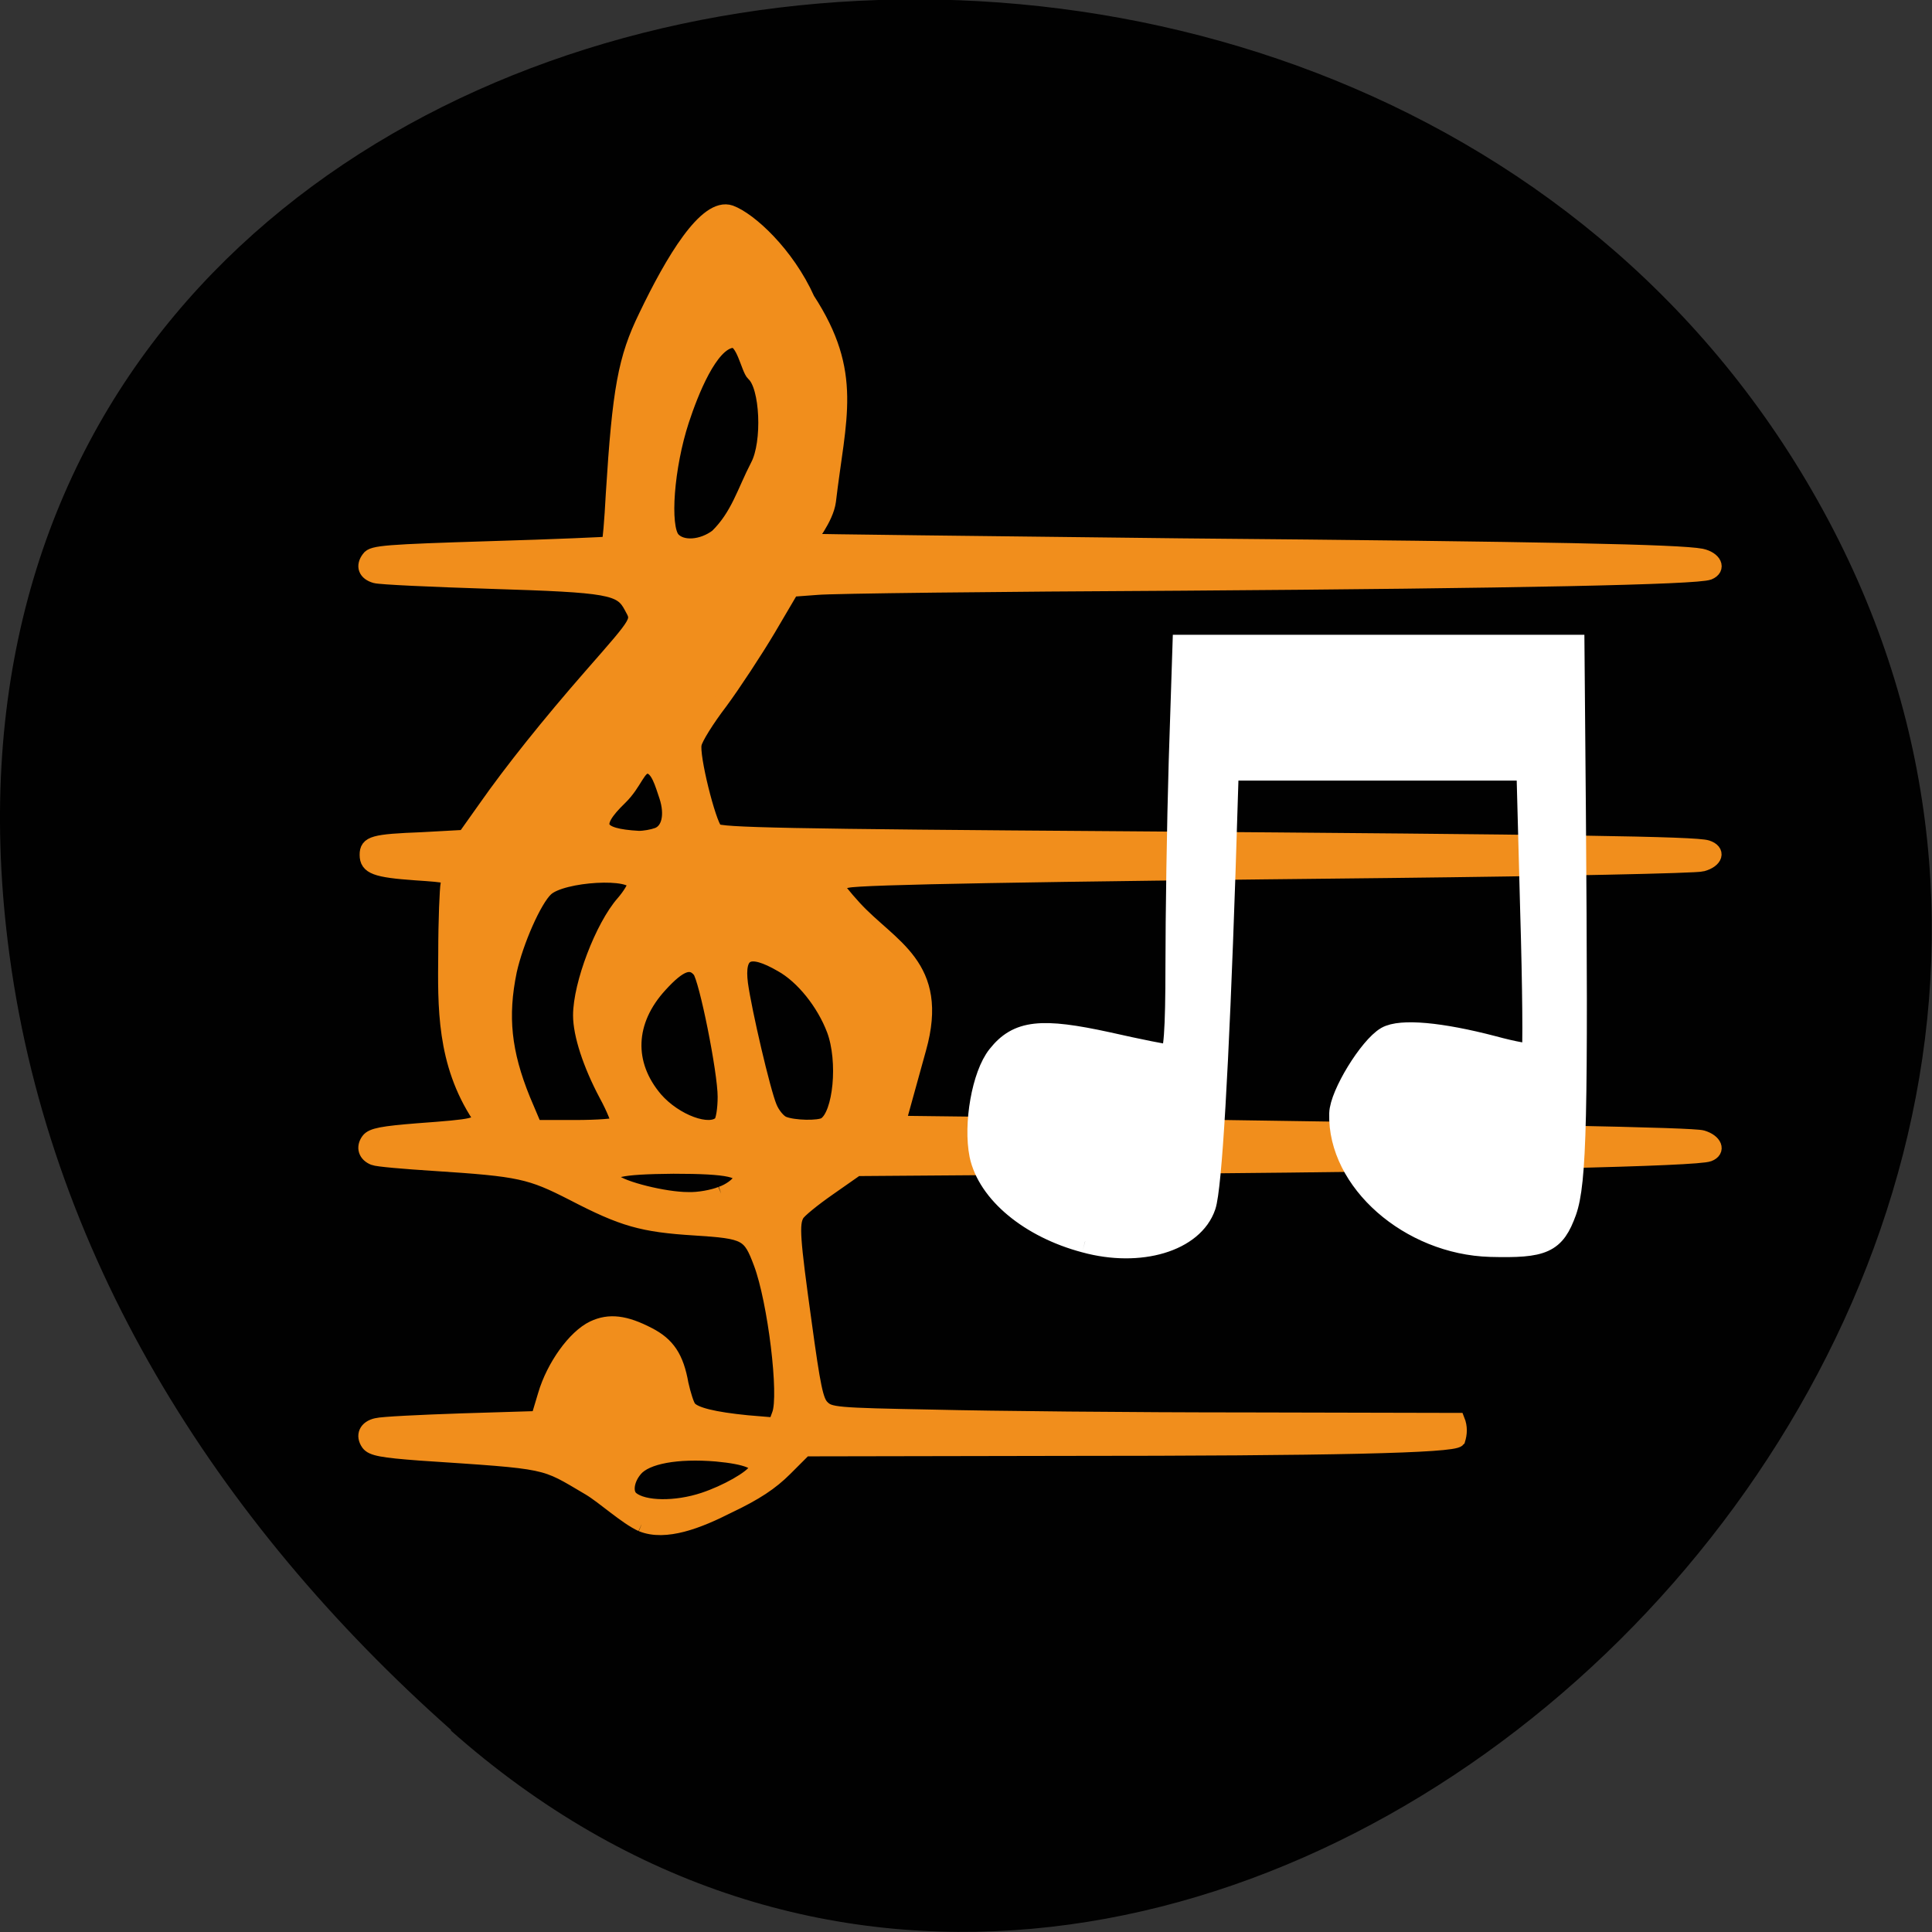 <svg xmlns="http://www.w3.org/2000/svg" viewBox="0 0 16 16"><rect x="0" y="0" width="16" height="16" fill="#333333" stroke="none"/><path d="m 3.734 14.332 c 5.953 5.277 15.11 -3.047 11.41 -10.02 c -3.746 -7.05 -16.14 -5.168 -15.08 3.484 c 0.313 2.574 1.73 4.809 3.672 6.531" fill-opacity="0.984"/><g transform="scale(0.062)"><path d="m 85.69 203.63 c -2.063 -0.938 -5.063 -3.688 -6.938 -4.813 c -6.375 -3.75 -5 -3.5 -22.688 -4.688 c -5 -0.375 -6.375 -0.625 -6.875 -1.313 c -0.75 -1.063 -0.313 -2.125 1.125 -2.438 c 0.688 -0.188 5.813 -0.438 11.375 -0.625 l 10.188 -0.313 l 0.938 -3.125 c 1.125 -3.813 3.938 -7.75 6.438 -8.938 c 2.125 -1 4.25 -0.75 7.375 0.875 c 2.563 1.313 3.75 3.063 4.375 6.625 c 0.313 1.375 0.75 2.813 1.063 3.188 c 0.688 0.875 3.313 1.5 7.75 1.938 l 3.75 0.313 l 0.5 -1.375 c 1 -2.5 -0.563 -15.188 -2.438 -20.19 c -1.5 -4 -1.938 -4.25 -8.813 -4.688 c -7.06 -0.438 -9.625 -1.188 -16.25 -4.625 c -5.75 -2.938 -7.06 -3.25 -18.625 -4 c -3.938 -0.25 -7.563 -0.563 -8 -0.75 c -1.125 -0.438 -1.438 -1.438 -0.75 -2.375 c 0.5 -0.688 1.938 -0.938 6.625 -1.313 c 7.688 -0.563 8.188 -0.688 8.188 -1.875 c -4.75 -7.188 -4.563 -14.75 -4.5 -21.813 c 0 -4.438 0.188 -8.625 0.313 -9.25 c 0.313 -1.125 0.25 -1.125 -4.313 -1.438 c -5.313 -0.375 -6.5 -0.813 -6.5 -2.438 c 0 -1.563 0.875 -1.813 7.375 -2.063 l 5.688 -0.313 l 2.75 -3.875 c 3.5 -5 8.5 -11.25 14.13 -17.688 c 6.563 -7.5 6.438 -7.25 5.375 -9.188 c -1.375 -2.625 -2.875 -2.875 -18.875 -3.375 c -7.813 -0.25 -14.688 -0.563 -15.313 -0.75 c -1.313 -0.375 -1.688 -1.313 -0.875 -2.375 c 0.5 -0.75 2.313 -0.875 16.25 -1.313 c 8.563 -0.25 15.688 -0.563 15.813 -0.625 c 0.125 -0.125 0.375 -3.063 0.563 -6.625 c 0.875 -14 1.625 -18.12 4.375 -23.75 c 3.563 -7.438 8.06 -15 11.313 -13.875 c 2.563 0.938 7.563 5.5 10.313 11.625 c 6.438 9.875 4.125 15.75 2.813 26.938 c -0.313 2.375 -2.688 5.188 -2.625 5.313 c 0.125 0.063 22.438 0.313 49.625 0.625 c 49.563 0.438 66.63 0.813 69.56 1.375 c 1.75 0.375 2.375 1.688 1 2.25 c -1.688 0.625 -25.313 1.125 -70.37 1.438 c -24.938 0.125 -46.875 0.375 -48.75 0.563 l -3.375 0.25 l -3.125 5.313 c -1.75 2.938 -4.625 7.313 -6.375 9.688 c -1.813 2.375 -3.375 4.875 -3.5 5.625 c -0.375 1.563 1.875 10.563 2.813 11.563 c 0.563 0.563 9.438 0.75 54.688 1.063 c 59.56 0.438 76.13 0.688 77.75 1.188 c 1.563 0.5 1.188 1.75 -0.625 2.25 c -0.75 0.25 -19.563 0.625 -41.75 0.875 c -48.06 0.5 -70.5 0.875 -72.44 1.313 c -0.75 0.125 -1.438 0.438 -1.438 0.625 c 0 0.25 1.063 1.563 2.375 3 c 4.813 5.25 11.75 7.688 8.625 18.813 l -2.75 9.938 l 20.875 0.25 c 64.13 0.875 85.19 1.313 86.5 1.688 c 1.688 0.5 2.188 1.75 0.875 2.25 c -1.563 0.625 -28.5 1.25 -71.31 1.625 l -42.5 0.313 l -3.75 2.625 c -2.063 1.438 -4 3 -4.25 3.5 c -0.688 1.25 -0.563 3.125 1 14.375 c 1.188 8.688 1.563 10.5 2.375 11.313 c 1 1 1.688 1.063 14.875 1.313 c 7.625 0.188 26.5 0.375 41.938 0.375 l 28.06 0.063 c 0.375 0.938 0.313 1.813 0.063 2.625 c -0.75 0.813 -16.688 1.188 -52.875 1.188 l -34.375 0.063 l -2.625 2.625 c -1.875 1.875 -3.938 3.25 -7.625 5 c -3.938 2 -8.375 3.75 -11.563 2.438 m 8.313 -3.313 c 3 -1 6.313 -2.875 6.938 -3.938 c 0.625 -1 -1.188 -1.75 -5.25 -2.125 c -5.25 -0.438 -9.375 0.313 -10.813 2 c -1.188 1.375 -1.438 3.188 -0.5 3.938 c 1.625 1.313 5.875 1.375 9.625 0.125 m 2.313 -40.875 c 1.125 -0.375 2.188 -1.188 2.438 -1.688 c 0.813 -1.438 -1.375 -1.938 -8.813 -1.938 c -7.188 0.063 -9.313 0.5 -7.938 1.938 c 1.063 1 6.75 2.438 9.875 2.438 c 1.375 0.063 3.375 -0.313 4.438 -0.75 m -13.75 -9.313 c 0.125 -0.188 -0.563 -2 -1.625 -3.938 c -2.125 -4 -3.438 -8 -3.438 -10.563 c 0 -4.125 2.938 -11.875 5.75 -15.06 c 0.813 -0.938 1.5 -2.063 1.5 -2.438 c 0 -1.938 -9.688 -1.375 -11.813 0.625 c -1.563 1.438 -4 7 -4.875 10.938 c -1.25 6.06 -0.75 10.875 1.813 17.188 l 1.563 3.688 h 5.375 c 3 0 5.563 -0.188 5.75 -0.438 m 13.688 -0.125 c 0.313 -0.313 0.563 -1.875 0.563 -3.5 c 0 -3.438 -2.5 -15.813 -3.375 -16.875 c -1.188 -1.438 -2.688 -0.875 -5.25 1.938 c -4.438 4.813 -4.625 10.563 -0.625 15.25 c 2.625 3 7.188 4.688 8.688 3.188 m 13.938 0.188 c 2.063 -1.313 2.75 -8.438 1.188 -12.625 c -1.375 -3.625 -4.188 -7.125 -7 -8.688 c -4.313 -2.5 -6 -1.75 -5.438 2.563 c 0.5 3.625 3 14.375 3.875 16.438 c 0.375 0.938 1.188 1.938 1.813 2.188 c 1.375 0.563 4.75 0.625 5.563 0.125 m -22.375 -38.688 c 1.5 -0.563 2 -2.625 1.188 -5.125 c -0.563 -1.625 -1.125 -3.875 -2.438 -4 c -1.313 -0.125 -1.688 2.188 -3.75 4.188 c -3.813 3.688 -3.125 5.063 2.5 5.375 c 0.75 0 1.813 -0.188 2.5 -0.438 m 7.938 -39.875 c 2.813 -2.75 3.625 -5.938 5.438 -9.438 c 1.625 -3.063 1.313 -10.625 -0.563 -12.25 c -0.688 -0.625 -1.375 -4.688 -2.875 -4.438 c -2.875 0.375 -5.438 6.875 -6.688 10.688 c -2 6.125 -2.625 14.188 -1.188 15.813 c 1.188 1.313 3.875 1.125 5.875 -0.375" fill="#f18e1c" stroke="#f18e1c" stroke-width="1.931"/><path d="m 144.94 165.81 c -7.313 -1.938 -12.875 -6.563 -13.938 -11.563 c -0.813 -4.063 0.313 -10.625 2.375 -13.188 c 2.625 -3.313 5.688 -3.625 14.563 -1.688 c 4.125 0.938 7.938 1.688 8.375 1.688 c 0.625 0 0.875 -3.438 0.875 -12 c 0 -6.625 0.188 -18.938 0.438 -27.375 l 0.5 -15.375 h 52 l 0.188 22.06 c 0.313 40.75 0.125 49.563 -1.25 53.44 c -1.5 4.125 -2.875 4.75 -10 4.563 c -10.688 -0.313 -20.25 -8.688 -20 -17.625 c 0.063 -2.5 3.938 -8.813 6.188 -10.125 c 1.875 -1.063 7.188 -0.563 14.13 1.25 c 2.75 0.75 5.125 1.188 5.375 0.938 c 0.188 -0.25 0.125 -8.875 -0.188 -19.25 l -0.5 -18.813 h -40.12 l -0.438 13.875 c -0.875 25.938 -1.813 42.06 -2.625 44.44 c -1.563 4.625 -8.625 6.75 -15.938 4.75" fill="#fff" stroke="#fff" stroke-width="3.035"/></g></svg>